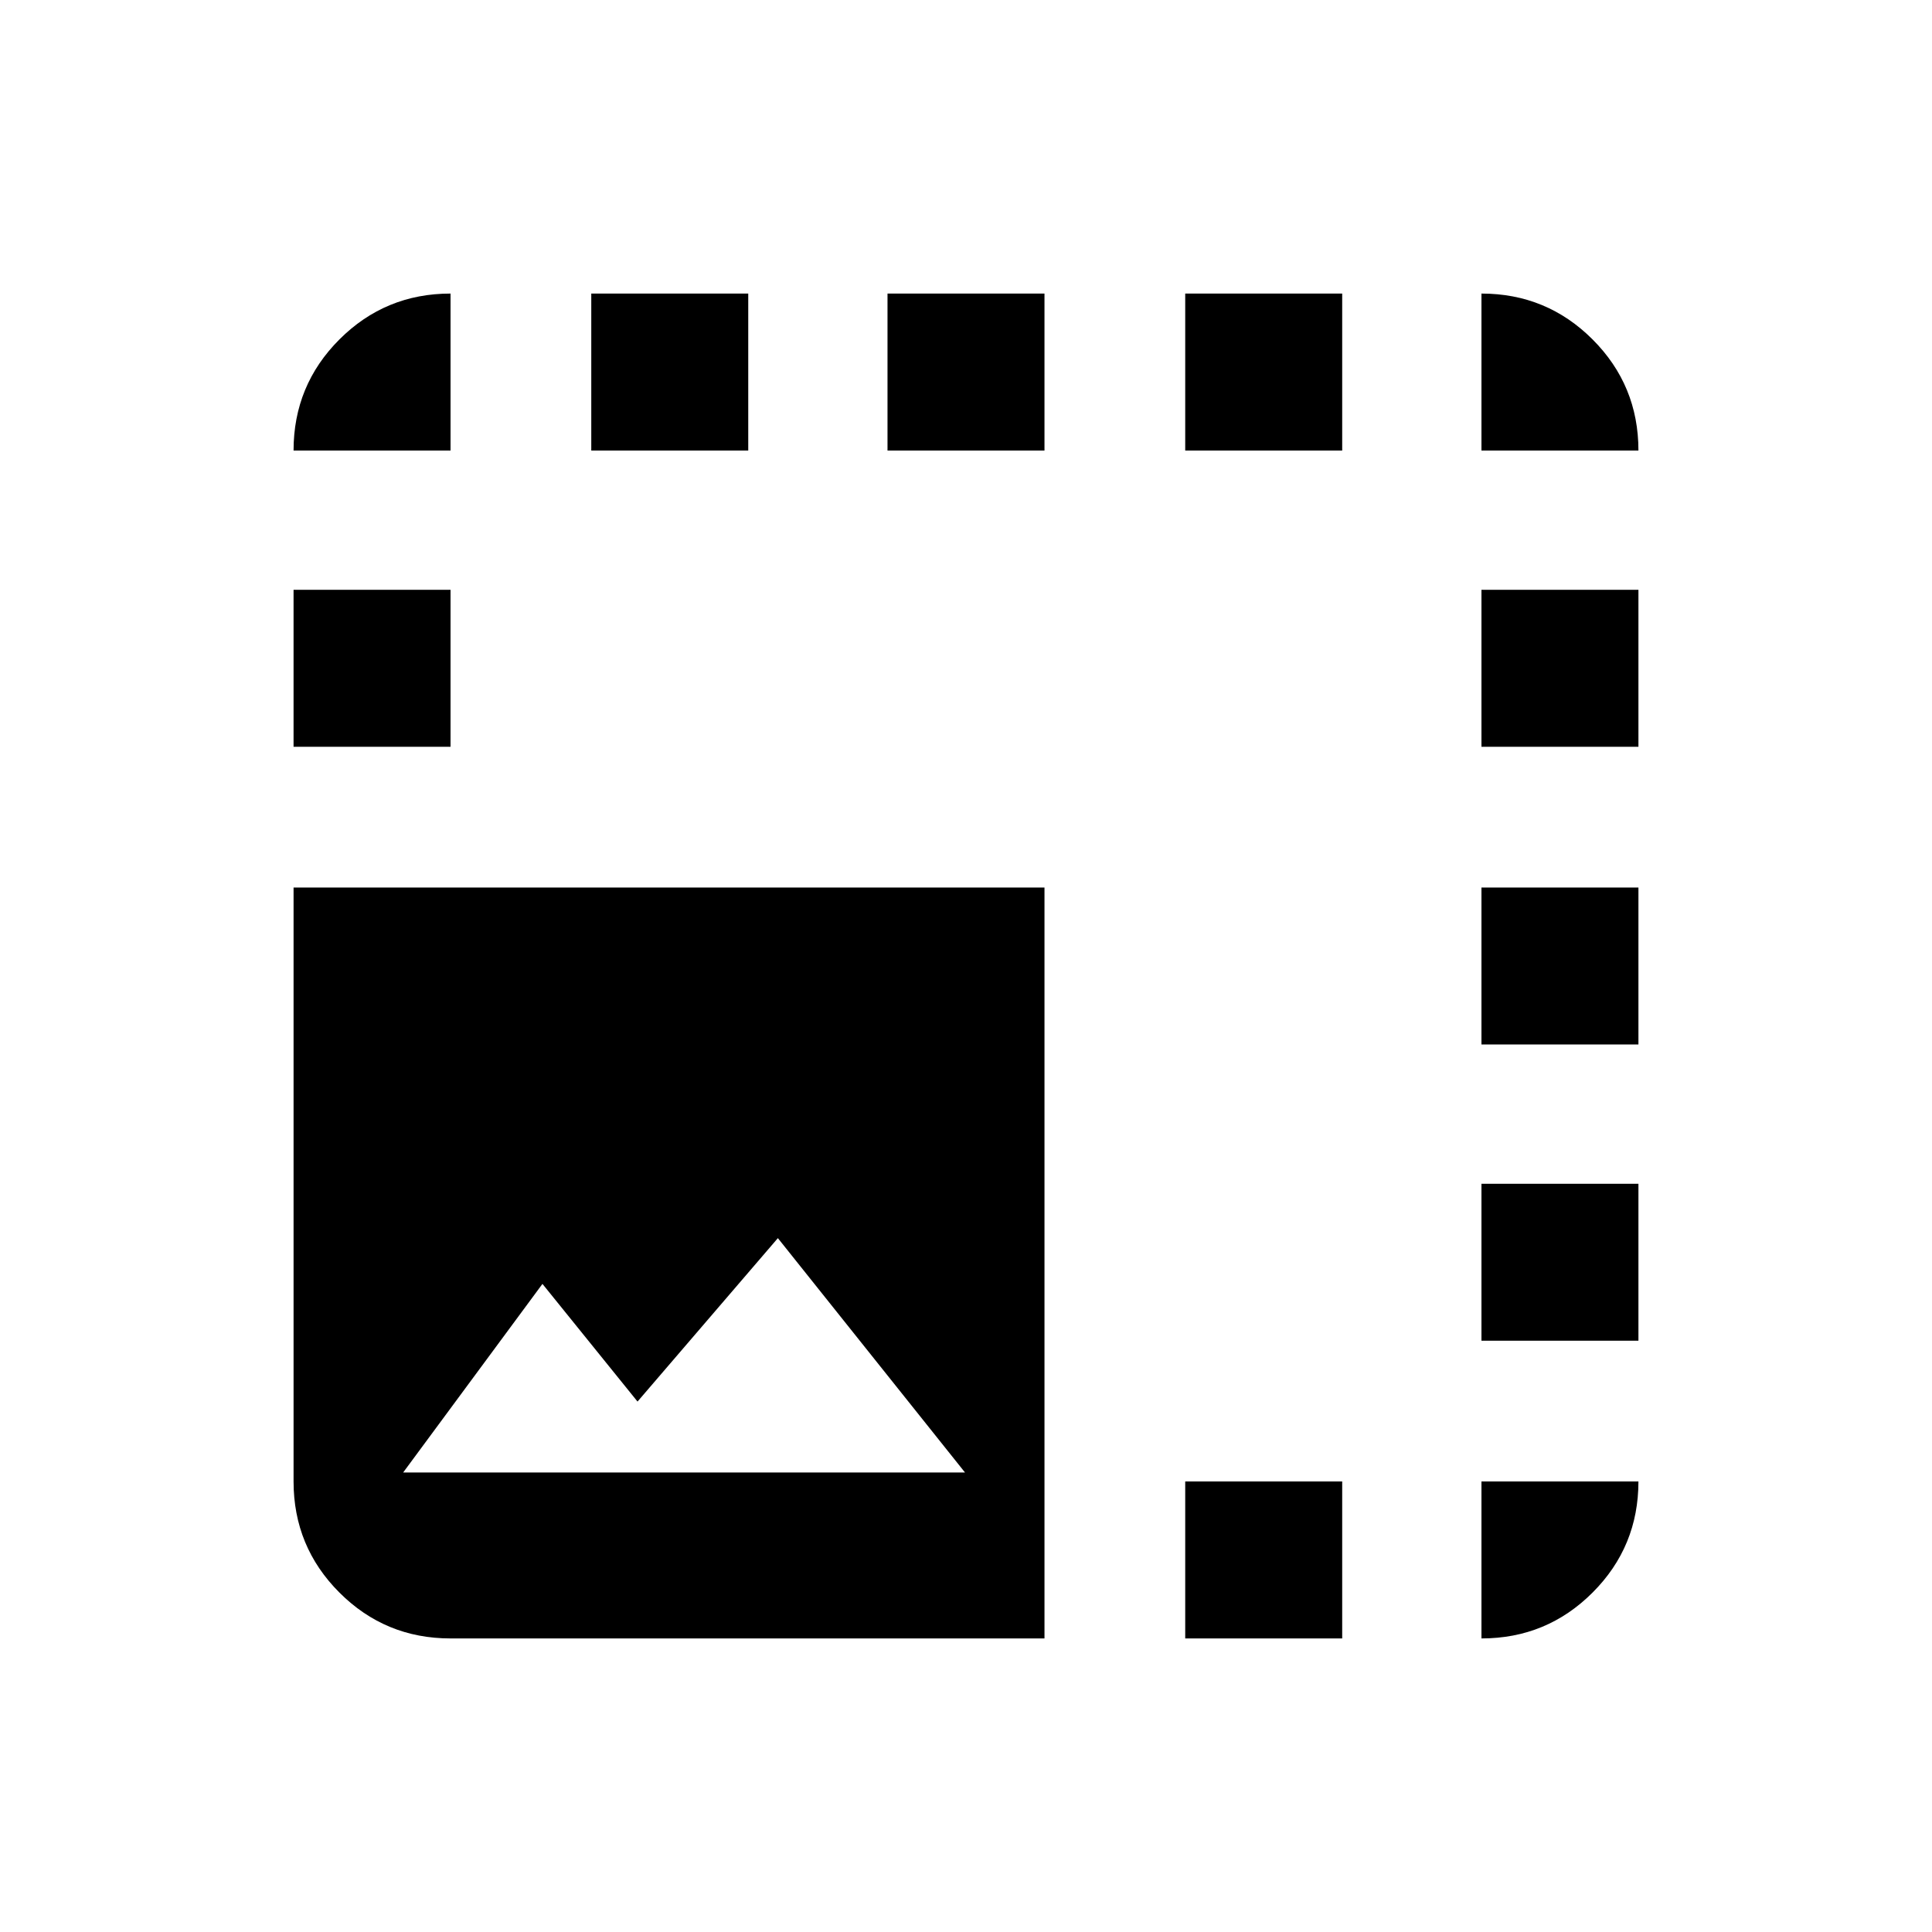 <svg xmlns="http://www.w3.org/2000/svg" height="20" viewBox="0 -960 960 960" width="20"><path d="M519-145.87H223.87q-32.42 0-55.21-22.79t-22.79-55.21V-519H519v373.13Zm-318.67-82.46H479.5l-92.98-116.45-69.74 81.21-47.24-58.47-69.21 93.71Zm23.54-507.8h-78q0-32.42 22.79-55.21t55.21-22.79v78Zm69.93 0v-78h78v78h-78Zm147.2 0v-78h78v78h-78Zm147.93 0v-78h78v78h-78Zm0 590.26v-78h78v78h-78Zm147.2-590.26v-78q32.42 0 55.21 22.79t22.79 55.21h-78Zm-590.26 147.2v-78h78v78h-78Zm590.26 365.06h78q0 32.42-22.79 55.21t-55.21 22.79v-78Zm0-69.93v-78h78v78h-78Zm0-147.2v-78h78v78h-78Zm0-147.93v-78h78v78h-78Z"/></svg>